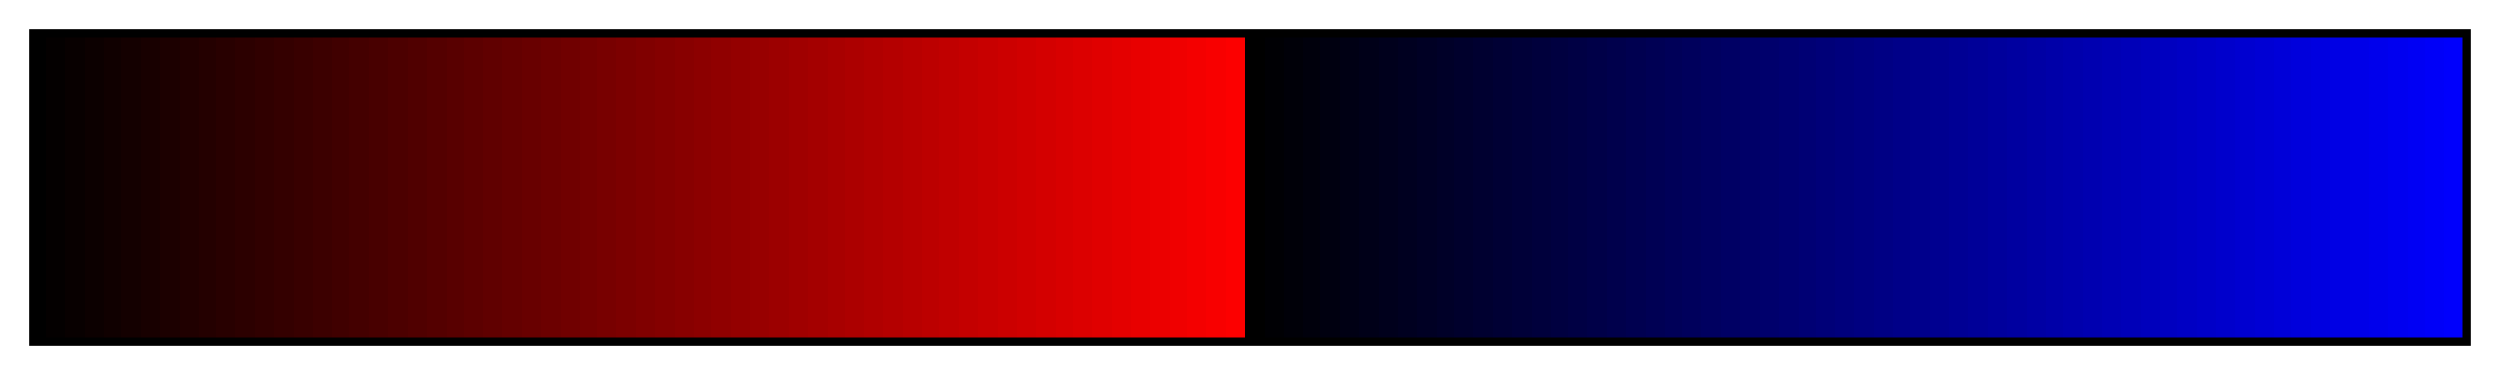 <svg height="45" viewBox="0 0 300 45" width="300" xmlns="http://www.w3.org/2000/svg" xmlns:xlink="http://www.w3.org/1999/xlink"><linearGradient id="a" gradientUnits="objectBoundingBox" spreadMethod="pad" x1="0%" x2="100%" y1="0%" y2="0%"><stop offset="0"/><stop offset=".004"/><stop offset=".004" stop-color="#040000"/><stop offset=".008" stop-color="#040000"/><stop offset=".012" stop-color="#040000"/><stop offset=".012" stop-color="#080000"/><stop offset=".016" stop-color="#080000"/><stop offset=".02" stop-color="#080000"/><stop offset=".02" stop-color="#0c0000"/><stop offset=".024" stop-color="#0c0000"/><stop offset=".028" stop-color="#0c0000"/><stop offset=".028" stop-color="#100000"/><stop offset=".031" stop-color="#100000"/><stop offset=".035" stop-color="#100000"/><stop offset=".035" stop-color="#140000"/><stop offset=".039" stop-color="#140000"/><stop offset=".043" stop-color="#140000"/><stop offset=".043" stop-color="#180000"/><stop offset=".047" stop-color="#180000"/><stop offset=".051" stop-color="#180000"/><stop offset=".051" stop-color="#1c0000"/><stop offset=".055" stop-color="#1c0000"/><stop offset=".059" stop-color="#1c0000"/><stop offset=".059" stop-color="#200000"/><stop offset=".063" stop-color="#200000"/><stop offset=".067" stop-color="#200000"/><stop offset=".067" stop-color="#240000"/><stop offset=".071" stop-color="#240000"/><stop offset=".074" stop-color="#240000"/><stop offset=".074" stop-color="#280000"/><stop offset=".078" stop-color="#280000"/><stop offset=".082" stop-color="#280000"/><stop offset=".082" stop-color="#2c0000"/><stop offset=".086" stop-color="#2c0000"/><stop offset=".09" stop-color="#2c0000"/><stop offset=".09" stop-color="#300000"/><stop offset=".094" stop-color="#300000"/><stop offset=".098" stop-color="#300000"/><stop offset=".098" stop-color="#340000"/><stop offset=".102" stop-color="#340000"/><stop offset=".106" stop-color="#340000"/><stop offset=".106" stop-color="#380000"/><stop offset=".11" stop-color="#380000"/><stop offset=".114" stop-color="#380000"/><stop offset=".114" stop-color="#3c0000"/><stop offset=".118" stop-color="#3c0000"/><stop offset=".122" stop-color="#3c0000"/><stop offset=".122" stop-color="#400000"/><stop offset=".126" stop-color="#400000"/><stop offset=".129" stop-color="#400000"/><stop offset=".129" stop-color="#400"/><stop offset=".133" stop-color="#400"/><stop offset=".137" stop-color="#400"/><stop offset=".137" stop-color="#480000"/><stop offset=".141" stop-color="#480000"/><stop offset=".145" stop-color="#480000"/><stop offset=".145" stop-color="#4c0000"/><stop offset=".149" stop-color="#4c0000"/><stop offset=".153" stop-color="#4c0000"/><stop offset=".153" stop-color="#500000"/><stop offset=".157" stop-color="#500000"/><stop offset=".161" stop-color="#500000"/><stop offset=".161" stop-color="#540000"/><stop offset=".165" stop-color="#540000"/><stop offset=".169" stop-color="#540000"/><stop offset=".169" stop-color="#580000"/><stop offset=".172" stop-color="#580000"/><stop offset=".176" stop-color="#580000"/><stop offset=".176" stop-color="#5c0000"/><stop offset=".18" stop-color="#5c0000"/><stop offset=".184" stop-color="#5c0000"/><stop offset=".184" stop-color="#600000"/><stop offset=".188" stop-color="#600000"/><stop offset=".192" stop-color="#600000"/><stop offset=".192" stop-color="#640000"/><stop offset=".196" stop-color="#640000"/><stop offset=".2" stop-color="#640000"/><stop offset=".2" stop-color="#680000"/><stop offset=".204" stop-color="#680000"/><stop offset=".208" stop-color="#680000"/><stop offset=".208" stop-color="#6c0000"/><stop offset=".212" stop-color="#6c0000"/><stop offset=".216" stop-color="#6c0000"/><stop offset=".216" stop-color="#700000"/><stop offset=".22" stop-color="#700000"/><stop offset=".224" stop-color="#700000"/><stop offset=".224" stop-color="#740000"/><stop offset=".228" stop-color="#740000"/><stop offset=".231" stop-color="#740000"/><stop offset=".231" stop-color="#780000"/><stop offset=".235" stop-color="#780000"/><stop offset=".239" stop-color="#780000"/><stop offset=".239" stop-color="#7c0000"/><stop offset=".243" stop-color="#7c0000"/><stop offset=".247" stop-color="#7c0000"/><stop offset=".247" stop-color="#800000"/><stop offset=".251" stop-color="#800000"/><stop offset=".255" stop-color="#800000"/><stop offset=".255" stop-color="#840000"/><stop offset=".259" stop-color="#840000"/><stop offset=".263" stop-color="#840000"/><stop offset=".263" stop-color="#800"/><stop offset=".267" stop-color="#800"/><stop offset=".271" stop-color="#800"/><stop offset=".271" stop-color="#8c0000"/><stop offset=".275" stop-color="#8c0000"/><stop offset=".278" stop-color="#8c0000"/><stop offset=".278" stop-color="#900000"/><stop offset=".282" stop-color="#900000"/><stop offset=".286" stop-color="#900000"/><stop offset=".286" stop-color="#940000"/><stop offset=".29" stop-color="#940000"/><stop offset=".294" stop-color="#940000"/><stop offset=".294" stop-color="#980000"/><stop offset=".298" stop-color="#980000"/><stop offset=".302" stop-color="#980000"/><stop offset=".302" stop-color="#9c0000"/><stop offset=".306" stop-color="#9c0000"/><stop offset=".31" stop-color="#9c0000"/><stop offset=".31" stop-color="#a00000"/><stop offset=".314" stop-color="#a00000"/><stop offset=".318" stop-color="#a00000"/><stop offset=".318" stop-color="#a40000"/><stop offset=".322" stop-color="#a40000"/><stop offset=".326" stop-color="#a40000"/><stop offset=".326" stop-color="#a80000"/><stop offset=".329" stop-color="#a80000"/><stop offset=".333" stop-color="#a80000"/><stop offset=".333" stop-color="#ac0000"/><stop offset=".337" stop-color="#ac0000"/><stop offset=".341" stop-color="#ac0000"/><stop offset=".341" stop-color="#b00000"/><stop offset=".345" stop-color="#b00000"/><stop offset=".349" stop-color="#b00000"/><stop offset=".349" stop-color="#b40000"/><stop offset=".353" stop-color="#b40000"/><stop offset=".357" stop-color="#b40000"/><stop offset=".357" stop-color="#b80000"/><stop offset=".361" stop-color="#b80000"/><stop offset=".365" stop-color="#b80000"/><stop offset=".365" stop-color="#bc0000"/><stop offset=".369" stop-color="#bc0000"/><stop offset=".372" stop-color="#bc0000"/><stop offset=".372" stop-color="#c00000"/><stop offset=".377" stop-color="#c00000"/><stop offset=".38" stop-color="#c00000"/><stop offset=".38" stop-color="#c40000"/><stop offset=".384" stop-color="#c40000"/><stop offset=".388" stop-color="#c40000"/><stop offset=".388" stop-color="#c80000"/><stop offset=".392" stop-color="#c80000"/><stop offset=".396" stop-color="#c80000"/><stop offset=".396" stop-color="#c00"/><stop offset=".4" stop-color="#c00"/><stop offset=".404" stop-color="#c00"/><stop offset=".404" stop-color="#d00000"/><stop offset=".408" stop-color="#d00000"/><stop offset=".412" stop-color="#d00000"/><stop offset=".412" stop-color="#d40000"/><stop offset=".416" stop-color="#d40000"/><stop offset=".42" stop-color="#d40000"/><stop offset=".42" stop-color="#d80000"/><stop offset=".423" stop-color="#d80000"/><stop offset=".427" stop-color="#d80000"/><stop offset=".427" stop-color="#dc0000"/><stop offset=".431" stop-color="#dc0000"/><stop offset=".435" stop-color="#dc0000"/><stop offset=".435" stop-color="#e00000"/><stop offset=".439" stop-color="#e00000"/><stop offset=".443" stop-color="#e00000"/><stop offset=".443" stop-color="#e40000"/><stop offset=".447" stop-color="#e40000"/><stop offset=".451" stop-color="#e40000"/><stop offset=".451" stop-color="#e80000"/><stop offset=".455" stop-color="#e80000"/><stop offset=".459" stop-color="#e80000"/><stop offset=".459" stop-color="#ec0000"/><stop offset=".463" stop-color="#ec0000"/><stop offset=".467" stop-color="#ec0000"/><stop offset=".467" stop-color="#f00000"/><stop offset=".471" stop-color="#f00000"/><stop offset=".474" stop-color="#f00000"/><stop offset=".474" stop-color="#f40000"/><stop offset=".478" stop-color="#f40000"/><stop offset=".482" stop-color="#f40000"/><stop offset=".482" stop-color="#f80000"/><stop offset=".486" stop-color="#f80000"/><stop offset=".49" stop-color="#f80000"/><stop offset=".49" stop-color="#fc0000"/><stop offset=".494" stop-color="#fc0000"/><stop offset=".498" stop-color="#fc0000"/><stop offset=".498"/><stop offset=".502"/><stop offset=".506"/><stop offset=".506" stop-color="#000004"/><stop offset=".51" stop-color="#000004"/><stop offset=".514" stop-color="#000004"/><stop offset=".514" stop-color="#000008"/><stop offset=".518" stop-color="#000008"/><stop offset=".522" stop-color="#000008"/><stop offset=".522" stop-color="#00000c"/><stop offset=".525" stop-color="#00000c"/><stop offset=".529" stop-color="#00000c"/><stop offset=".529" stop-color="#000010"/><stop offset=".533" stop-color="#000010"/><stop offset=".537" stop-color="#000010"/><stop offset=".537" stop-color="#000014"/><stop offset=".541" stop-color="#000014"/><stop offset=".545" stop-color="#000014"/><stop offset=".545" stop-color="#000018"/><stop offset=".549" stop-color="#000018"/><stop offset=".553" stop-color="#000018"/><stop offset=".553" stop-color="#00001c"/><stop offset=".557" stop-color="#00001c"/><stop offset=".561" stop-color="#00001c"/><stop offset=".561" stop-color="#000020"/><stop offset=".565" stop-color="#000020"/><stop offset=".569" stop-color="#000020"/><stop offset=".569" stop-color="#000024"/><stop offset=".573" stop-color="#000024"/><stop offset=".577" stop-color="#000024"/><stop offset=".577" stop-color="#000028"/><stop offset=".58" stop-color="#000028"/><stop offset=".584" stop-color="#000028"/><stop offset=".584" stop-color="#00002c"/><stop offset=".588" stop-color="#00002c"/><stop offset=".592" stop-color="#00002c"/><stop offset=".592" stop-color="#000030"/><stop offset=".596" stop-color="#000030"/><stop offset=".6" stop-color="#000030"/><stop offset=".6" stop-color="#000034"/><stop offset=".604" stop-color="#000034"/><stop offset=".608" stop-color="#000034"/><stop offset=".608" stop-color="#000038"/><stop offset=".612" stop-color="#000038"/><stop offset=".616" stop-color="#000038"/><stop offset=".616" stop-color="#00003c"/><stop offset=".62" stop-color="#00003c"/><stop offset=".624" stop-color="#00003c"/><stop offset=".624" stop-color="#000040"/><stop offset=".627" stop-color="#000040"/><stop offset=".631" stop-color="#000040"/><stop offset=".631" stop-color="#004"/><stop offset=".635" stop-color="#004"/><stop offset=".639" stop-color="#004"/><stop offset=".639" stop-color="#000048"/><stop offset=".643" stop-color="#000048"/><stop offset=".647" stop-color="#000048"/><stop offset=".647" stop-color="#00004c"/><stop offset=".651" stop-color="#00004c"/><stop offset=".655" stop-color="#00004c"/><stop offset=".655" stop-color="#000050"/><stop offset=".659" stop-color="#000050"/><stop offset=".663" stop-color="#000050"/><stop offset=".663" stop-color="#000054"/><stop offset=".667" stop-color="#000054"/><stop offset=".671" stop-color="#000054"/><stop offset=".671" stop-color="#000058"/><stop offset=".674" stop-color="#000058"/><stop offset=".678" stop-color="#000058"/><stop offset=".678" stop-color="#00005c"/><stop offset=".682" stop-color="#00005c"/><stop offset=".686" stop-color="#00005c"/><stop offset=".686" stop-color="#000060"/><stop offset=".69" stop-color="#000060"/><stop offset=".694" stop-color="#000060"/><stop offset=".694" stop-color="#000064"/><stop offset=".698" stop-color="#000064"/><stop offset=".702" stop-color="#000064"/><stop offset=".702" stop-color="#000068"/><stop offset=".706" stop-color="#000068"/><stop offset=".71" stop-color="#000068"/><stop offset=".71" stop-color="#00006c"/><stop offset=".714" stop-color="#00006c"/><stop offset=".718" stop-color="#00006c"/><stop offset=".718" stop-color="#000070"/><stop offset=".722" stop-color="#000070"/><stop offset=".726" stop-color="#000070"/><stop offset=".726" stop-color="#000074"/><stop offset=".729" stop-color="#000074"/><stop offset=".733" stop-color="#000074"/><stop offset=".733" stop-color="#000078"/><stop offset=".737" stop-color="#000078"/><stop offset=".741" stop-color="#000078"/><stop offset=".741" stop-color="#00007c"/><stop offset=".745" stop-color="#00007c"/><stop offset=".749" stop-color="#00007c"/><stop offset=".749" stop-color="#000080"/><stop offset=".753" stop-color="#000080"/><stop offset=".757" stop-color="#000080"/><stop offset=".757" stop-color="#000084"/><stop offset=".761" stop-color="#000084"/><stop offset=".765" stop-color="#000084"/><stop offset=".765" stop-color="#008"/><stop offset=".769" stop-color="#008"/><stop offset=".772" stop-color="#008"/><stop offset=".772" stop-color="#00008c"/><stop offset=".776" stop-color="#00008c"/><stop offset=".78" stop-color="#00008c"/><stop offset=".78" stop-color="#000090"/><stop offset=".784" stop-color="#000090"/><stop offset=".788" stop-color="#000090"/><stop offset=".788" stop-color="#000094"/><stop offset=".792" stop-color="#000094"/><stop offset=".796" stop-color="#000094"/><stop offset=".796" stop-color="#000098"/><stop offset=".8" stop-color="#000098"/><stop offset=".804" stop-color="#000098"/><stop offset=".804" stop-color="#00009c"/><stop offset=".808" stop-color="#00009c"/><stop offset=".812" stop-color="#00009c"/><stop offset=".812" stop-color="#0000a0"/><stop offset=".816" stop-color="#0000a0"/><stop offset=".82" stop-color="#0000a0"/><stop offset=".82" stop-color="#0000a4"/><stop offset=".824" stop-color="#0000a4"/><stop offset=".828" stop-color="#0000a4"/><stop offset=".828" stop-color="#0000a8"/><stop offset=".831" stop-color="#0000a8"/><stop offset=".835" stop-color="#0000a8"/><stop offset=".835" stop-color="#0000ac"/><stop offset=".839" stop-color="#0000ac"/><stop offset=".843" stop-color="#0000ac"/><stop offset=".843" stop-color="#0000b0"/><stop offset=".847" stop-color="#0000b0"/><stop offset=".851" stop-color="#0000b0"/><stop offset=".851" stop-color="#0000b4"/><stop offset=".855" stop-color="#0000b4"/><stop offset=".859" stop-color="#0000b4"/><stop offset=".859" stop-color="#0000b8"/><stop offset=".863" stop-color="#0000b8"/><stop offset=".867" stop-color="#0000b8"/><stop offset=".867" stop-color="#0000bc"/><stop offset=".871" stop-color="#0000bc"/><stop offset=".875" stop-color="#0000bc"/><stop offset=".875" stop-color="#0000c0"/><stop offset=".878" stop-color="#0000c0"/><stop offset=".882" stop-color="#0000c0"/><stop offset=".882" stop-color="#0000c4"/><stop offset=".886" stop-color="#0000c4"/><stop offset=".89" stop-color="#0000c4"/><stop offset=".89" stop-color="#0000c8"/><stop offset=".894" stop-color="#0000c8"/><stop offset=".898" stop-color="#0000c8"/><stop offset=".898" stop-color="#00c"/><stop offset=".902" stop-color="#00c"/><stop offset=".906" stop-color="#00c"/><stop offset=".906" stop-color="#0000d0"/><stop offset=".91" stop-color="#0000d0"/><stop offset=".914" stop-color="#0000d0"/><stop offset=".914" stop-color="#0000d4"/><stop offset=".918" stop-color="#0000d4"/><stop offset=".922" stop-color="#0000d4"/><stop offset=".922" stop-color="#0000d8"/><stop offset=".925" stop-color="#0000d8"/><stop offset=".929" stop-color="#0000d8"/><stop offset=".929" stop-color="#0000dc"/><stop offset=".933" stop-color="#0000dc"/><stop offset=".937" stop-color="#0000dc"/><stop offset=".937" stop-color="#0000e0"/><stop offset=".941" stop-color="#0000e0"/><stop offset=".945" stop-color="#0000e0"/><stop offset=".945" stop-color="#0000e4"/><stop offset=".949" stop-color="#0000e4"/><stop offset=".953" stop-color="#0000e4"/><stop offset=".953" stop-color="#0000e8"/><stop offset=".957" stop-color="#0000e8"/><stop offset=".961" stop-color="#0000e8"/><stop offset=".961" stop-color="#0000ec"/><stop offset=".965" stop-color="#0000ec"/><stop offset=".969" stop-color="#0000ec"/><stop offset=".969" stop-color="#0000f0"/><stop offset=".973" stop-color="#0000f0"/><stop offset=".977" stop-color="#0000f0"/><stop offset=".977" stop-color="#0000f4"/><stop offset=".98" stop-color="#0000f4"/><stop offset=".984" stop-color="#0000f4"/><stop offset=".984" stop-color="#0000f8"/><stop offset=".988" stop-color="#0000f8"/><stop offset=".992" stop-color="#0000f8"/><stop offset=".992" stop-color="#0000fc"/><stop offset=".996" stop-color="#0000fc"/><stop offset="1" stop-color="#0000fc"/></linearGradient><path d="m4 4h292v37h-292z" fill="url(#a)" stroke="#000"/></svg>